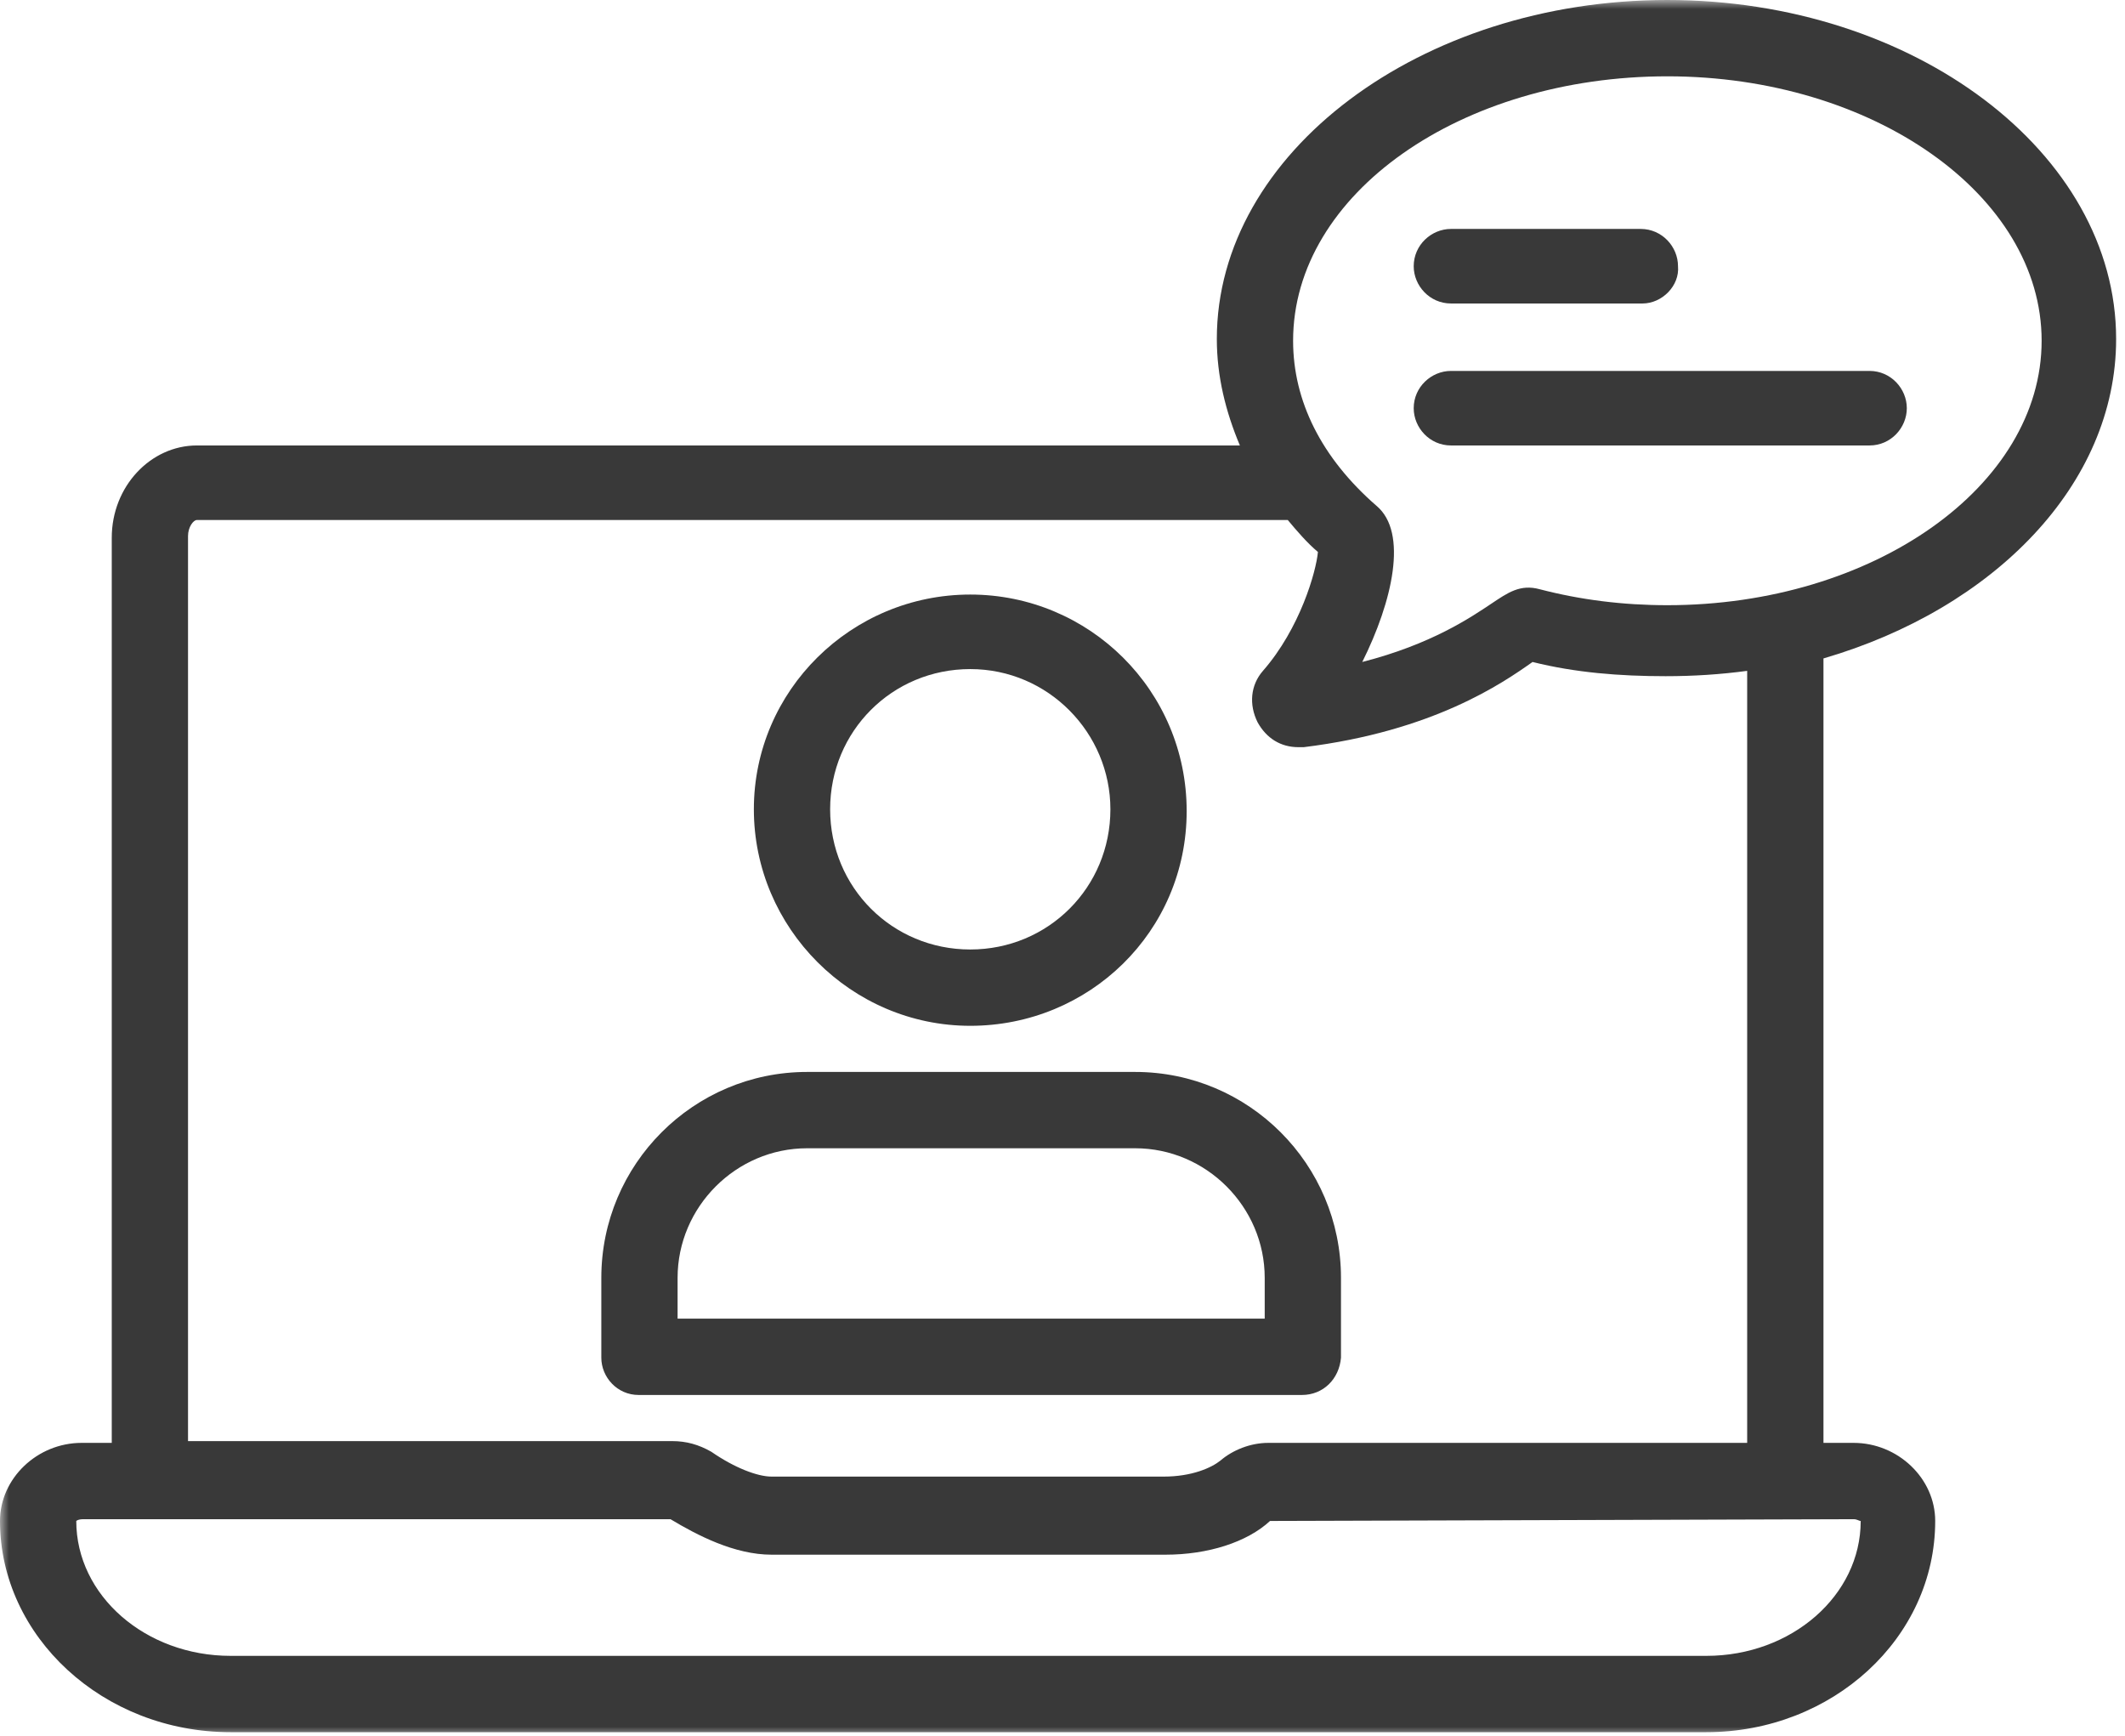 <svg width="120" height="98" viewBox="0 0 120 98" fill="none" xmlns="http://www.w3.org/2000/svg">
<path d="M54.791 57.918C48.08 57.918 42.571 52.407 42.571 45.693C42.571 38.98 48.08 33.569 54.791 33.569C61.502 33.569 67.012 38.98 67.012 45.794C67.012 52.608 61.502 57.918 54.791 57.918ZM54.791 37.777C50.384 37.777 46.878 41.284 46.878 45.693C46.878 50.102 50.384 53.609 54.791 53.609C59.199 53.609 62.705 50.102 62.705 45.693C62.705 41.385 59.199 37.777 54.791 37.777Z" fill="#393939"/>
<path d="M73.522 78.761H36.06C34.858 78.761 33.957 77.759 33.957 76.656V72.147C33.957 65.734 39.165 60.523 45.576 60.523H64.107C70.517 60.523 75.726 65.734 75.726 72.147V76.656C75.626 77.859 74.725 78.761 73.522 78.761ZM38.264 74.452H71.419V72.147C71.419 68.139 68.114 64.832 64.107 64.832H45.576C41.569 64.832 38.264 68.139 38.264 72.147V74.452Z" fill="#393939"/>
<mask id="mask0_70_8612" style="mask-type:luminance" maskUnits="userSpaceOnUse" x="0" y="0" width="120" height="98">
<path d="M120 0H0V98H120V0Z" fill="white"/>
</mask>
<g mask="url(#mask0_70_8612)">
<path d="M119.499 19.139C119.499 8.618 108.08 0 94.157 0C80.234 0 68.715 8.618 68.715 19.139C68.715 21.243 69.215 23.247 70.017 25.151H11.118C8.514 25.151 6.311 27.456 6.311 30.362V81.466H4.608C2.104 81.466 0 83.47 0 85.875C0 92.388 5.81 97.8 13.022 97.8H96.361C103.472 97.8 109.282 92.489 109.282 85.875C109.282 83.47 107.179 81.466 104.674 81.466H102.972V37.176C112.588 34.37 119.499 27.356 119.499 19.139ZM94.157 4.309C105.776 4.309 115.292 11.023 115.292 19.239C115.292 27.456 105.776 34.17 94.157 34.17C91.653 34.17 89.249 33.869 86.945 33.268C85.843 32.967 85.142 33.468 84.24 34.069C83.038 34.871 80.835 36.374 76.928 37.376C78.631 33.969 79.532 30.061 77.73 28.558C74.624 25.853 73.022 22.646 73.022 19.239C73.022 10.922 82.538 4.309 94.157 4.309ZM104.674 85.775C104.875 85.775 104.975 85.875 105.075 85.875C105.075 90.084 101.169 93.491 96.361 93.491H13.022C8.214 93.491 4.307 90.084 4.307 85.875C4.307 85.875 4.407 85.775 4.708 85.775H37.863C39.366 86.677 41.469 87.779 43.573 87.779H65.81C68.214 87.779 70.417 87.078 71.719 85.875L104.674 85.775ZM98.664 81.466H71.619C70.618 81.466 69.616 81.867 68.915 82.468C68.414 82.869 67.312 83.37 65.71 83.37H43.573C42.771 83.37 41.469 82.869 40.167 81.967C39.466 81.567 38.765 81.366 37.963 81.366H10.618V30.262C10.618 29.761 10.918 29.36 11.118 29.36H72.721C73.222 29.961 73.823 30.663 74.424 31.164C74.324 32.266 73.422 35.472 71.319 37.877C70.618 38.679 70.517 39.781 71.018 40.783C71.519 41.685 72.32 42.186 73.322 42.186C73.422 42.186 73.522 42.186 73.623 42.186C80.935 41.284 84.841 38.579 86.544 37.376C88.948 37.977 91.452 38.178 94.057 38.178C95.659 38.178 97.162 38.078 98.664 37.877V81.466Z" fill="#393939"/>
</g>
<path d="M92.755 17.135H81.937C80.735 17.135 79.833 16.133 79.833 15.031C79.833 13.828 80.835 12.926 81.937 12.926H92.654C93.856 12.926 94.758 13.928 94.758 15.031C94.858 16.133 93.856 17.135 92.755 17.135Z" fill="#393939"/>
<path d="M105.576 25.151H81.937C80.735 25.151 79.833 24.149 79.833 23.047C79.833 21.845 80.835 20.943 81.937 20.943H105.576C106.778 20.943 107.679 21.945 107.679 23.047C107.679 24.149 106.778 25.151 105.576 25.151Z" fill="#393939"/>
</svg>
